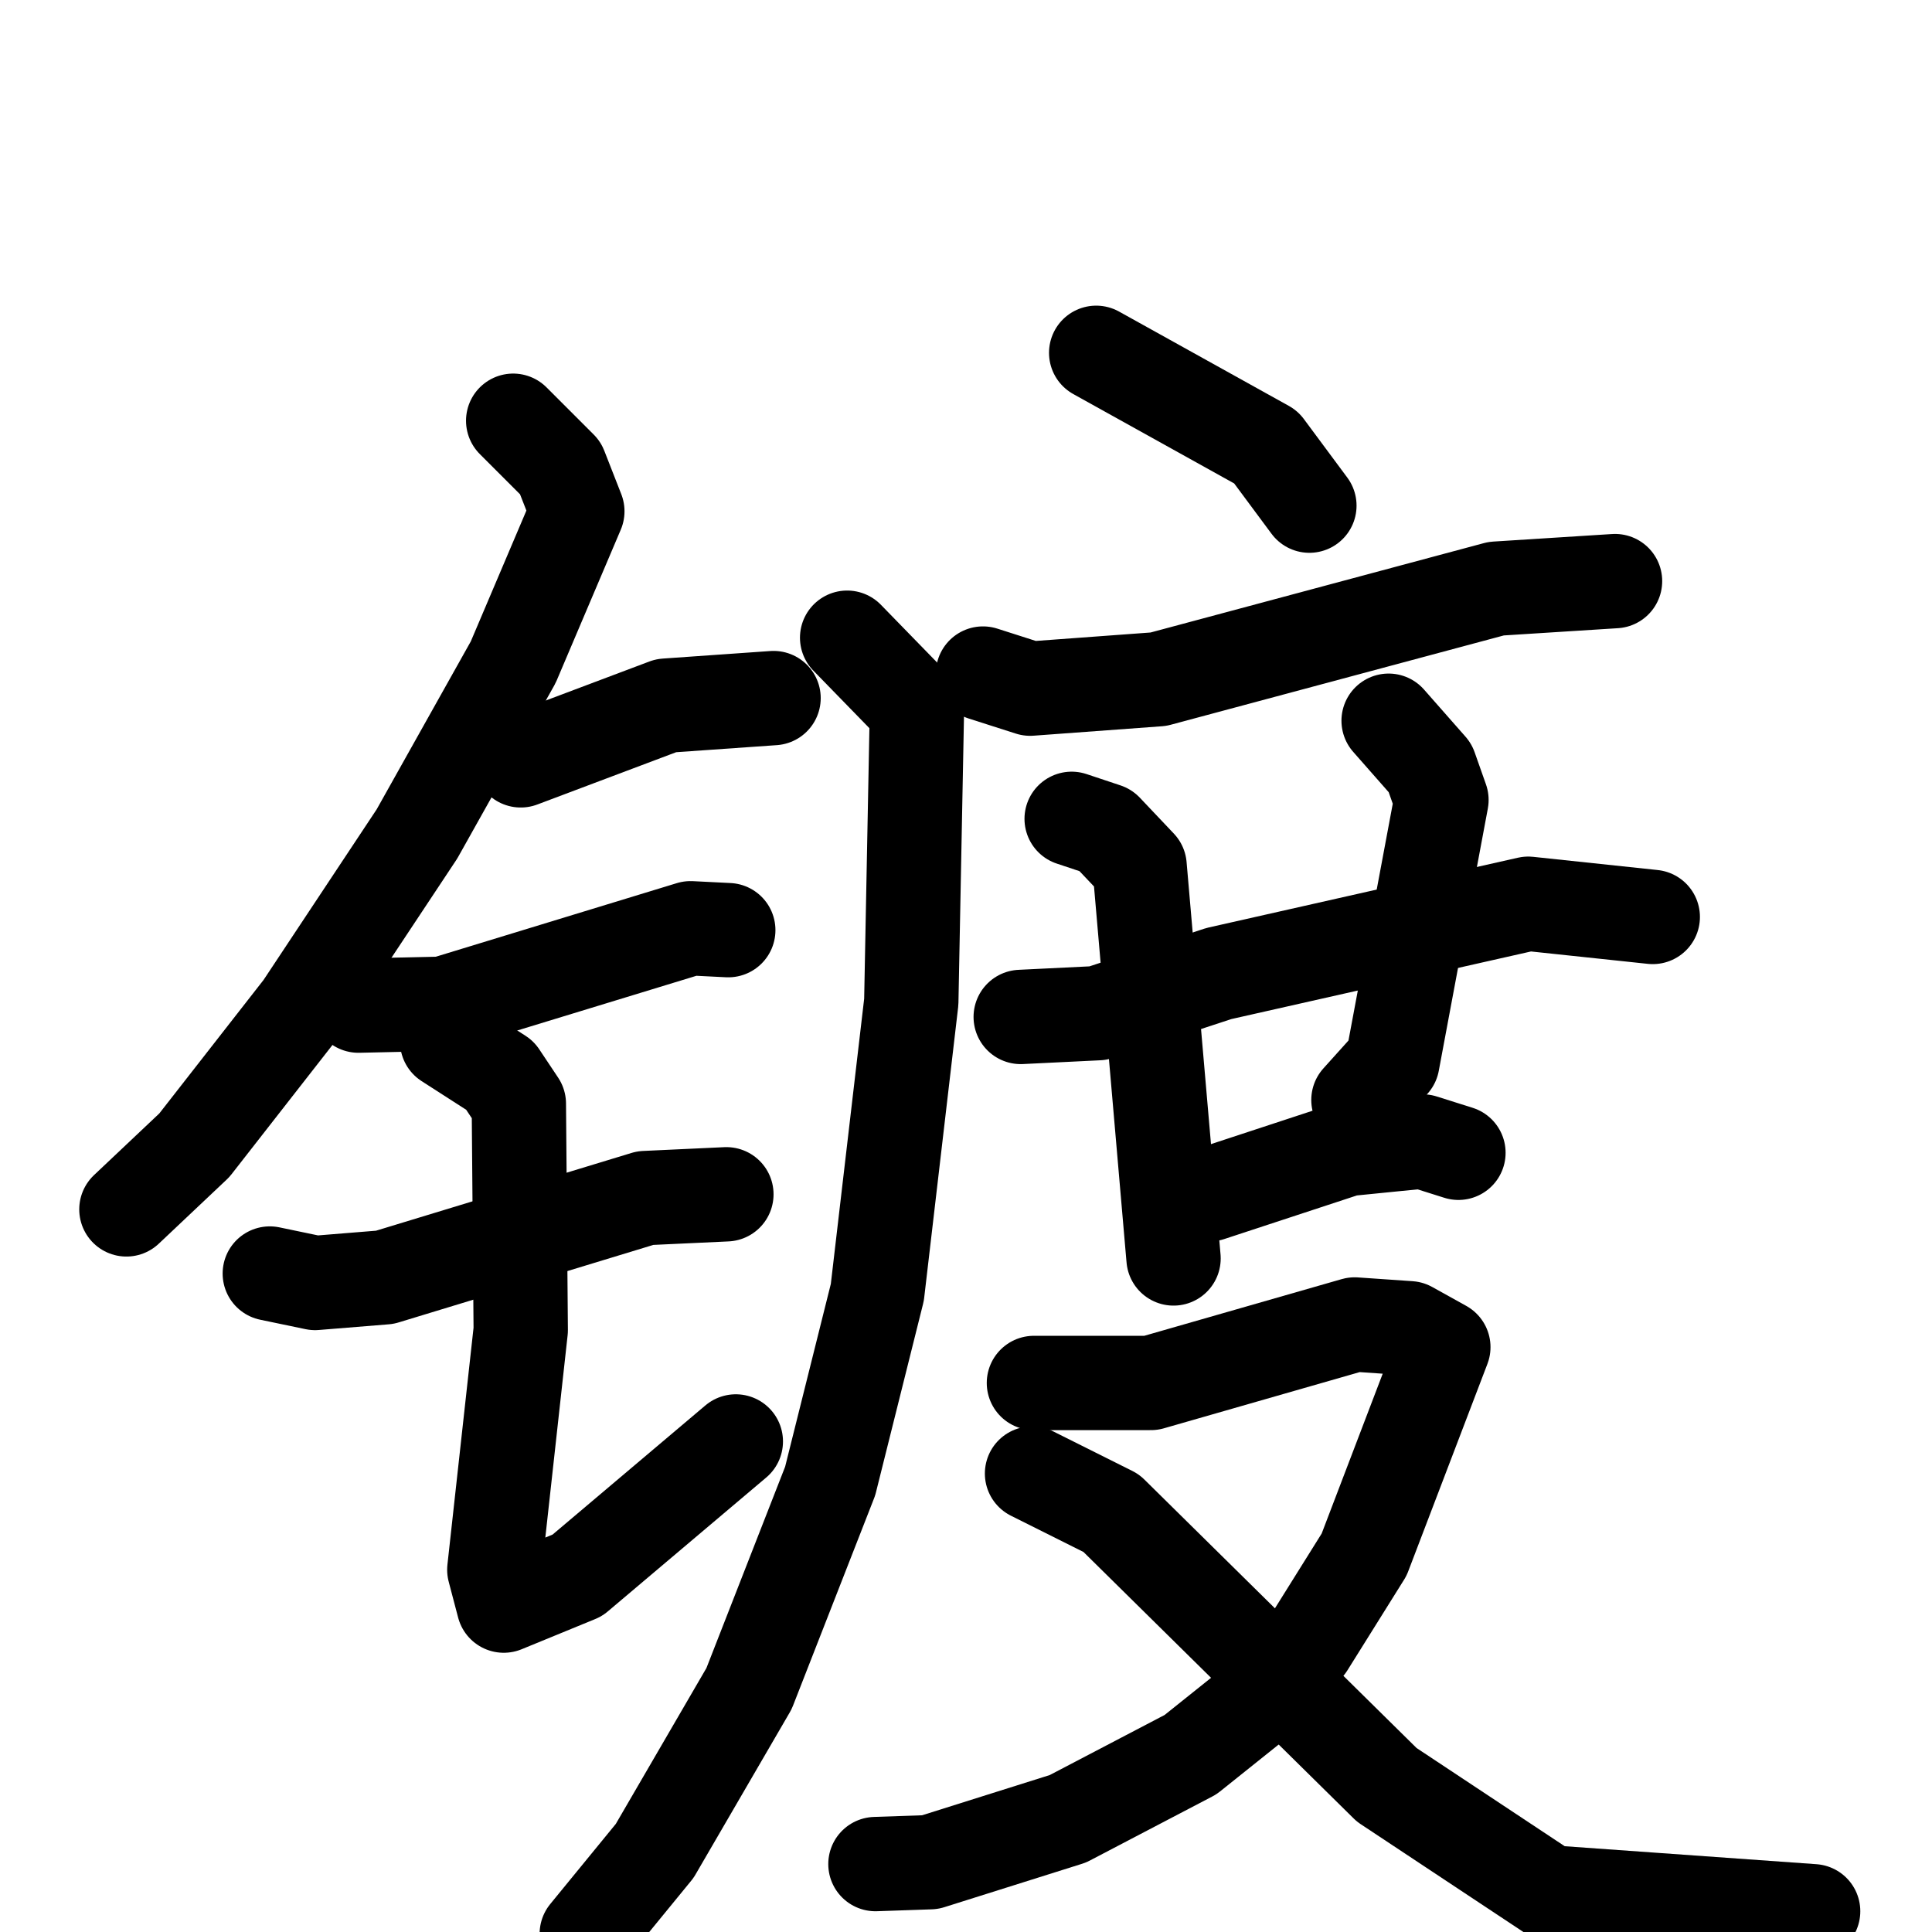 <svg xmlns="http://www.w3.org/2000/svg" viewBox="0 0 1024 1024">
  <g style="fill:none;stroke:#000000;stroke-width:50;stroke-linecap:round;stroke-linejoin:round;" transform="scale(1, 1) translate(0, 0)">
    <path d="M 272.0,223.0 L 297.0,248.0 L 306.0,271.0 L 272.0,351.0 L 221.0,442.0 L 160.0,534.0 L 103.0,607.0 L 67.0,641.0"/>
    <path d="M 276.0,403.0 L 353.0,374.0 L 410.0,370.0"/>
    <path d="M 190.0,533.0 L 235.0,532.0 L 366.0,492.0 L 386.0,493.0"/>
    <path d="M 143.0,675.0 L 167.0,680.0 L 204.0,677.0 L 342.0,635.0 L 385.0,633.0"/>
    <path d="M 237.0,552.0 L 265.0,570.0 L 275.0,585.0 L 276.0,705.0 L 262.0,832.0 L 267.0,851.0 L 306.0,835.0 L 390.0,764.0"/>
    <path d="M 581.0,187.0 L 671.0,237.0 L 694.0,268.0"/>
    <path d="M 521.0,357.0 L 546.0,365.0 L 614.0,360.0 L 793.0,312.0 L 856.0,308.0"/>
    <path d="M 449.0,338.0 L 486.0,376.0 L 483.0,531.0 L 465.0,685.0 L 440.0,785.0 L 397.0,895.0 L 347.0,981.0 L 311.0,1025.0"/>
    <path d="M 541.0,539.0 L 582.0,537.0 L 646.0,516.0 L 810.0,479.0 L 876.0,486.0"/>
    <path d="M 568.0,434.0 L 586.0,440.0 L 604.0,459.0 L 622.0,667.0"/>
    <path d="M 736.0,382.0 L 758.0,407.0 L 764.0,424.0 L 738.0,563.0 L 720.0,583.0"/>
    <path d="M 641.0,633.0 L 714.0,609.0 L 754.0,605.0 L 773.0,611.0"/>
    <path d="M 548.0,733.0 L 610.0,733.0 L 718.0,702.0 L 747.0,704.0 L 765.0,714.0 L 723.0,824.0 L 693.0,872.0 L 666.0,902.0 L 631.0,930.0 L 566.0,964.0 L 493.0,987.0 L 464.0,988.0"/>
    <path d="M 547.0,781.0 L 589.0,802.0 L 735.0,946.0 L 821.0,1003.0 L 961.0,1013.0"/>
  </g>
</svg>
